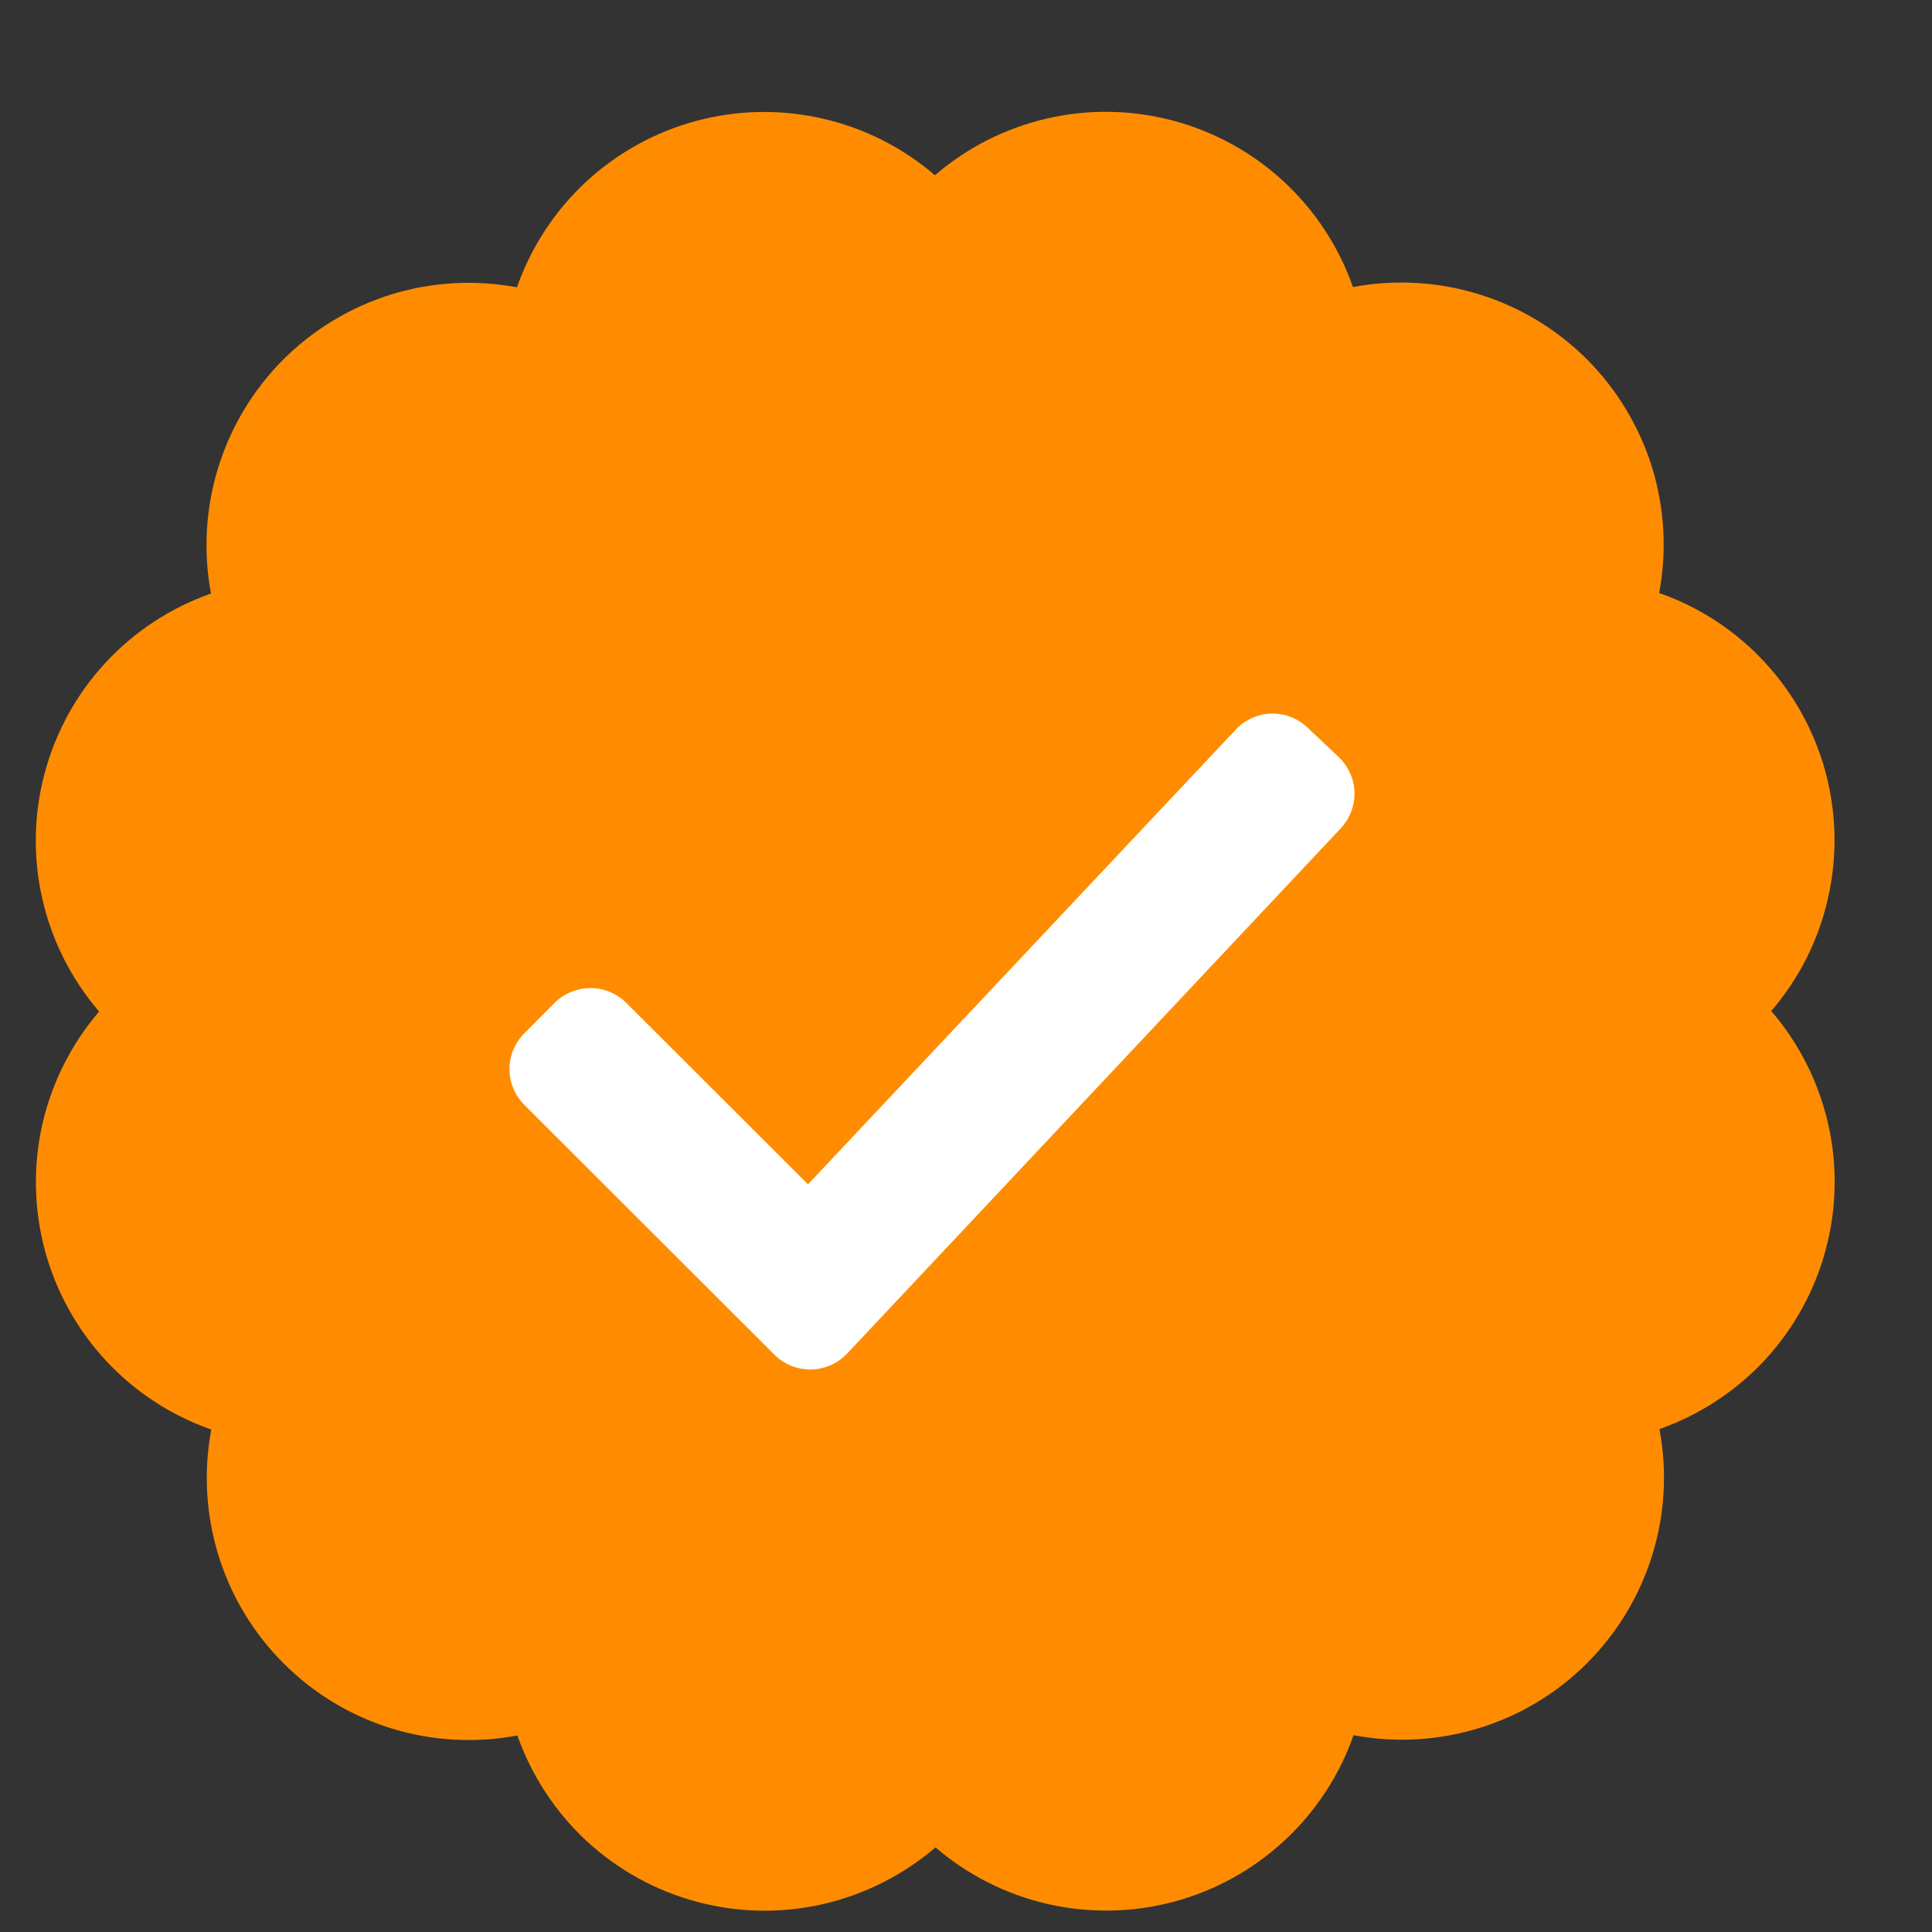 <svg width="14" height="14" viewBox="0 0 14 14" fill="none" xmlns="http://www.w3.org/2000/svg">
<rect x="0" y="0" width="14" height="14" fill="#333333" stroke="none"/>
<path d="M12.835 7.326C13.037 7.092 13.178 6.812 13.246 6.51C13.315 6.209 13.309 5.896 13.229 5.597C13.149 5.299 12.997 5.024 12.787 4.798C12.577 4.571 12.315 4.399 12.023 4.297C12.08 3.993 12.062 3.68 11.971 3.385C11.879 3.09 11.717 2.822 11.499 2.603C11.28 2.385 11.012 2.223 10.716 2.132C10.421 2.041 10.108 2.023 9.804 2.08C9.702 1.789 9.53 1.526 9.303 1.316C9.077 1.106 8.802 0.955 8.504 0.875C8.205 0.795 7.892 0.789 7.59 0.858C7.289 0.927 7.009 1.068 6.775 1.27C6.54 1.068 6.26 0.927 5.959 0.859C5.658 0.79 5.344 0.796 5.046 0.876C4.747 0.956 4.473 1.108 4.246 1.318C4.02 1.528 3.848 1.791 3.746 2.082C3.442 2.025 3.129 2.043 2.834 2.134C2.539 2.226 2.27 2.388 2.052 2.606C1.834 2.825 1.672 3.094 1.581 3.389C1.49 3.684 1.472 3.997 1.529 4.301C1.238 4.403 0.975 4.575 0.765 4.802C0.555 5.028 0.404 5.303 0.324 5.601C0.244 5.9 0.238 6.213 0.307 6.515C0.376 6.816 0.517 7.096 0.718 7.33C0.517 7.565 0.376 7.845 0.307 8.146C0.239 8.447 0.245 8.761 0.325 9.059C0.405 9.358 0.557 9.632 0.767 9.859C0.977 10.085 1.239 10.257 1.531 10.359C1.474 10.663 1.492 10.976 1.583 11.271C1.674 11.566 1.836 11.835 2.055 12.053C2.273 12.272 2.542 12.434 2.837 12.525C3.133 12.616 3.446 12.633 3.749 12.576C3.852 12.867 4.024 13.13 4.25 13.34C4.477 13.55 4.751 13.701 5.05 13.781C5.348 13.861 5.662 13.867 5.963 13.798C6.264 13.729 6.544 13.588 6.779 13.387C7.013 13.588 7.293 13.729 7.595 13.798C7.896 13.866 8.21 13.86 8.508 13.78C8.806 13.7 9.081 13.548 9.307 13.338C9.534 13.128 9.706 12.866 9.808 12.574C10.112 12.631 10.425 12.613 10.72 12.522C11.015 12.431 11.284 12.269 11.502 12.05C11.72 11.832 11.882 11.563 11.973 11.268C12.065 10.973 12.082 10.659 12.025 10.356C12.316 10.253 12.579 10.081 12.789 9.855C12.999 9.628 13.15 9.354 13.23 9.055C13.31 8.757 13.316 8.443 13.247 8.142C13.178 7.841 13.037 7.561 12.835 7.326Z" fill="#FF8C00"/>
<path d="M5.611 9.816L3.8 8.007C3.731 7.938 3.692 7.844 3.692 7.747C3.692 7.65 3.731 7.557 3.799 7.488L4.019 7.267C4.088 7.199 4.181 7.16 4.279 7.16C4.376 7.16 4.469 7.198 4.538 7.267L5.855 8.582L8.955 5.287C9.021 5.216 9.114 5.174 9.211 5.171C9.308 5.168 9.402 5.204 9.473 5.271L9.699 5.484C9.77 5.551 9.812 5.643 9.815 5.74C9.818 5.837 9.782 5.932 9.715 6.003L6.139 9.808C6.105 9.844 6.065 9.872 6.02 9.892C5.975 9.912 5.926 9.923 5.877 9.924C5.828 9.924 5.779 9.915 5.733 9.897C5.687 9.878 5.646 9.851 5.611 9.816Z" fill="white"/>
</svg>
